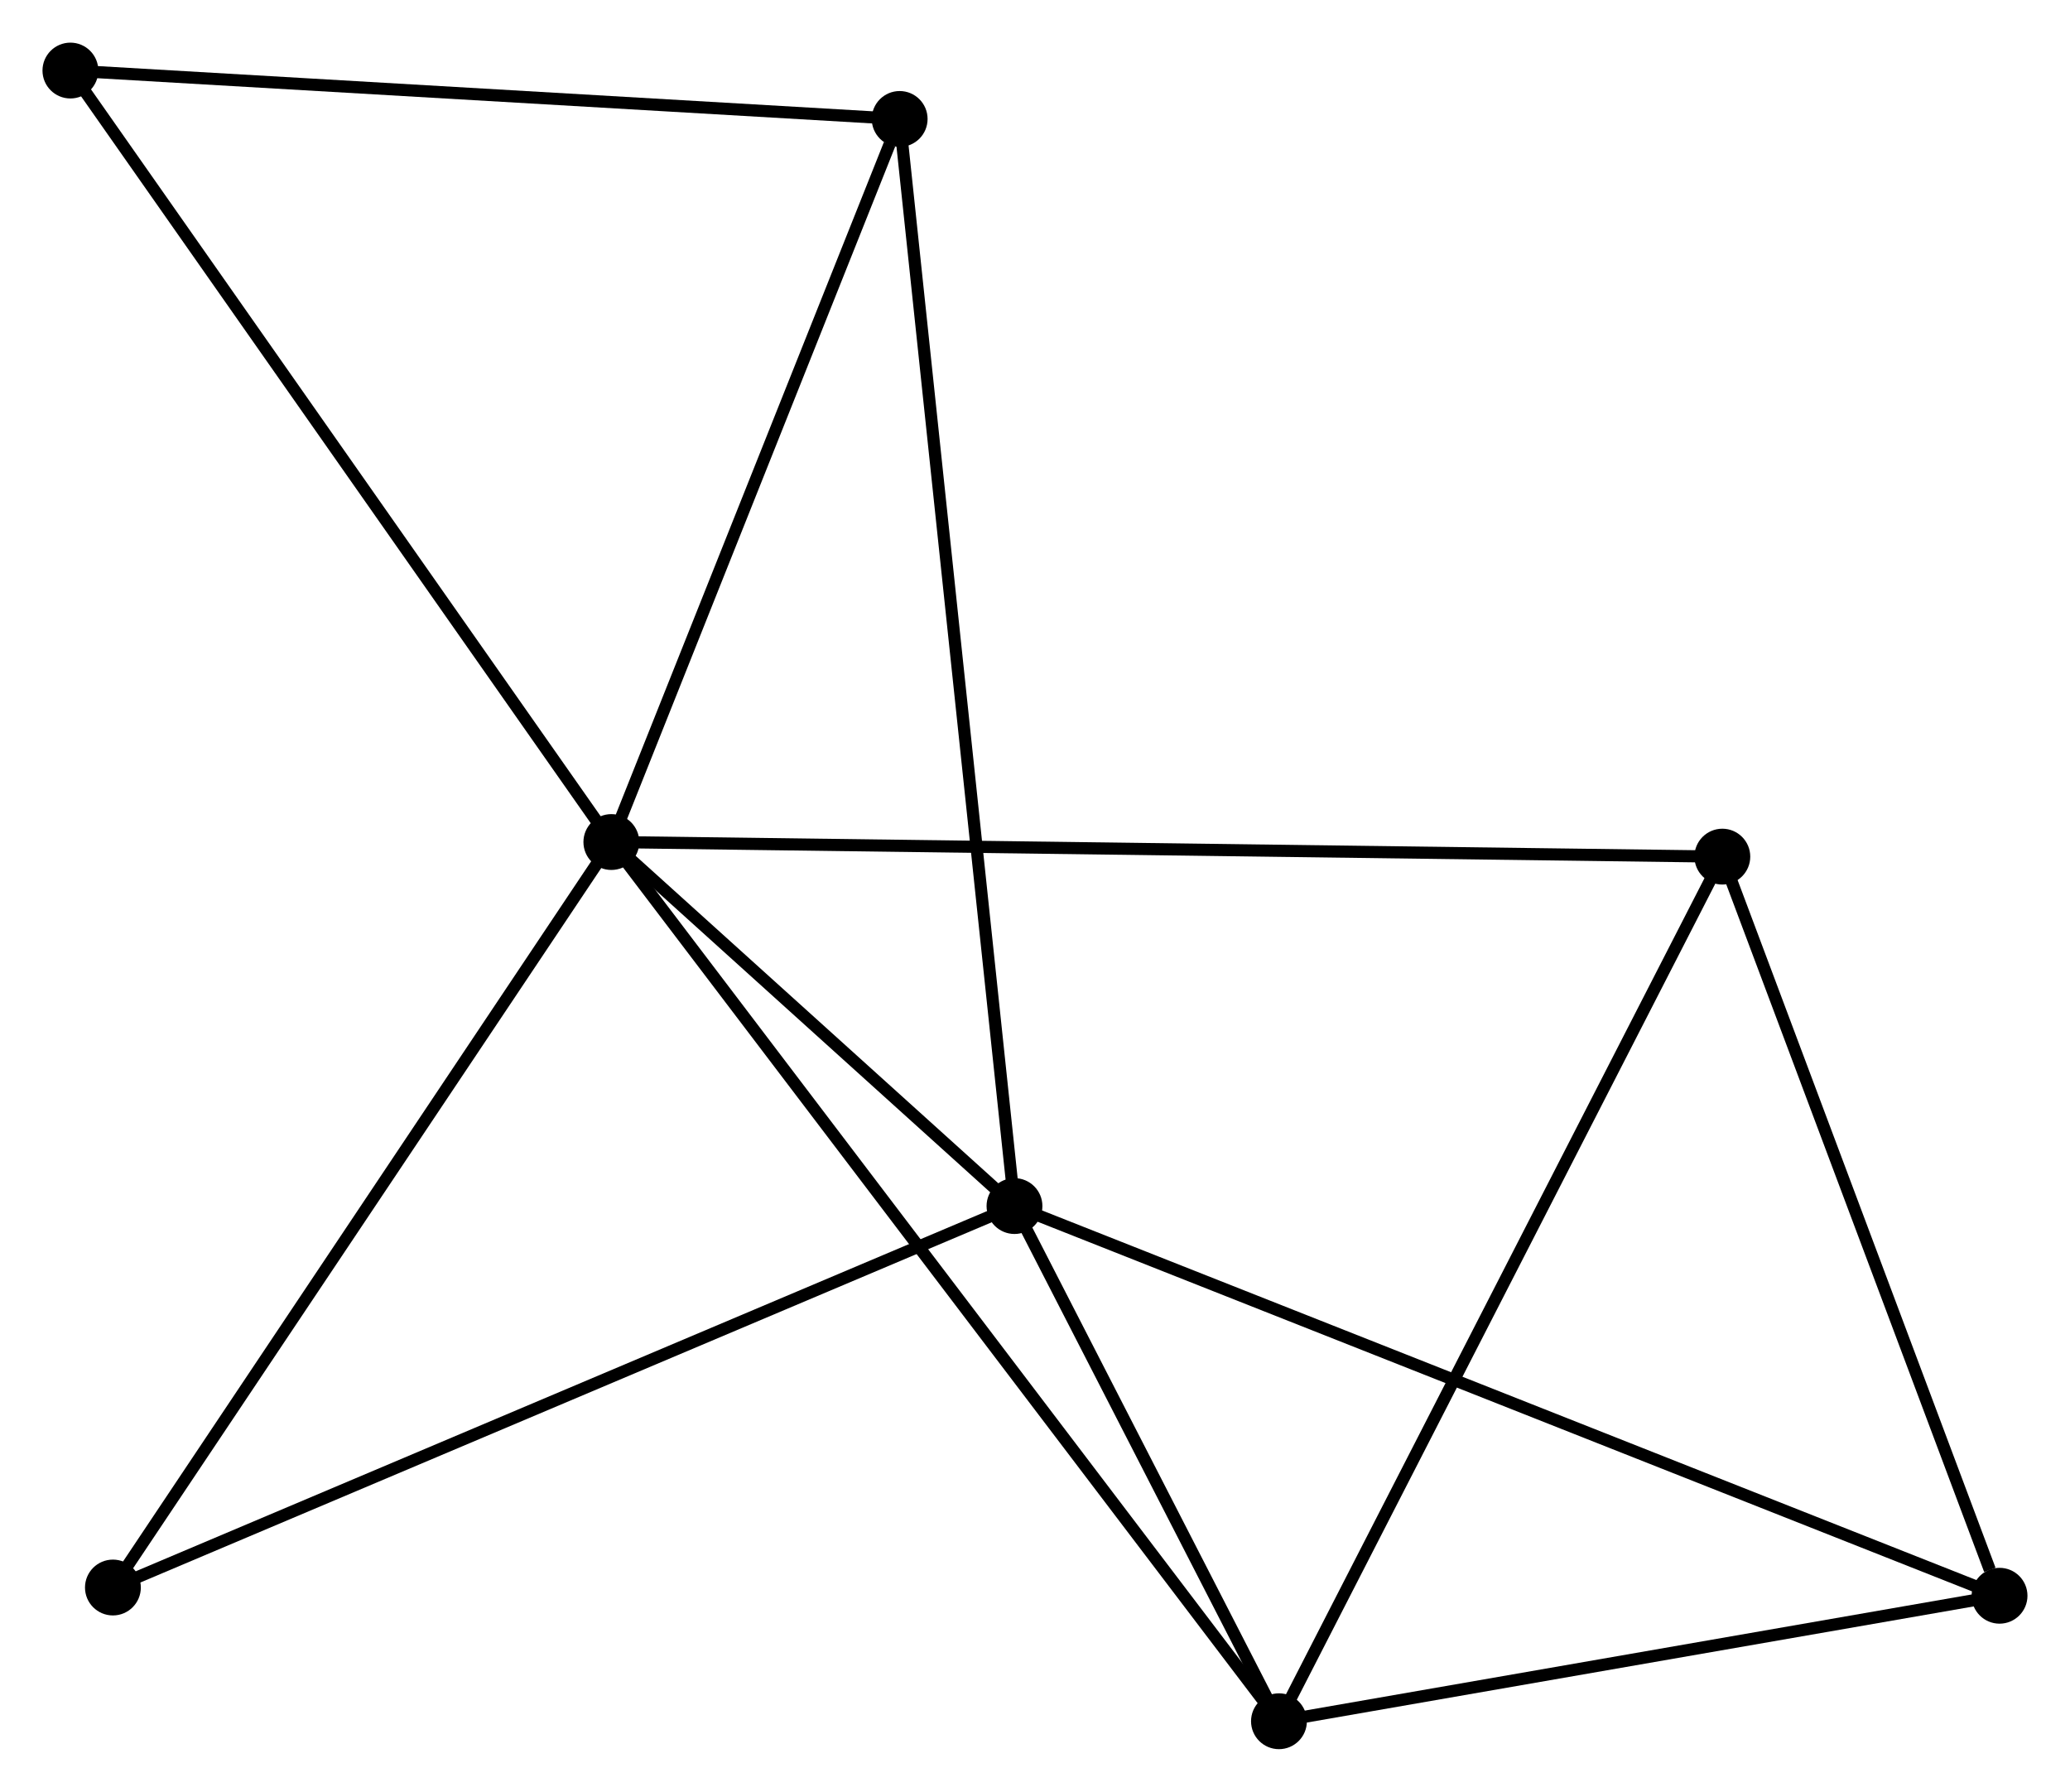 <?xml version="1.0" encoding="UTF-8" standalone="no"?>
<!DOCTYPE svg PUBLIC "-//W3C//DTD SVG 1.1//EN"
 "http://www.w3.org/Graphics/SVG/1.1/DTD/svg11.dtd">
<!-- Generated by graphviz version 2.36.0 (20140111.2315)
 -->
<!-- Title: %3 Pages: 1 -->
<svg width="171pt" height="148pt"
 viewBox="0.00 0.00 170.53 147.57" xmlns="http://www.w3.org/2000/svg" xmlns:xlink="http://www.w3.org/1999/xlink">
<g id="graph0" class="graph" transform="scale(1 1) rotate(0) translate(4 143.571)">
<title>%3</title>
<!-- 0 -->
<g id="node1" class="node"><title>0</title>
<ellipse fill="black" stroke="black" cx="46.364" cy="-74.222" rx="1.8" ry="1.8"/>
</g>
<!-- 1 -->
<g id="node2" class="node"><title>1</title>
<ellipse fill="black" stroke="black" cx="79.575" cy="-44.237" rx="1.8" ry="1.8"/>
</g>
<!-- 0&#45;&#45;1 -->
<g id="edge1" class="edge"><title>0&#45;&#45;1</title>
<path fill="none" stroke="black" d="M47.791,-72.933C53.254,-68.001 72.801,-50.353 78.19,-45.488"/>
</g>
<!-- 2 -->
<g id="node3" class="node"><title>2</title>
<ellipse fill="black" stroke="black" cx="101.363" cy="-1.8" rx="1.8" ry="1.8"/>
</g>
<!-- 0&#45;&#45;2 -->
<g id="edge2" class="edge"><title>0&#45;&#45;2</title>
<path fill="none" stroke="black" d="M47.513,-72.709C54.671,-63.284 93.082,-12.705 100.221,-3.304"/>
</g>
<!-- 3 -->
<g id="node4" class="node"><title>3</title>
<ellipse fill="black" stroke="black" cx="137.889" cy="-73.02" rx="1.8" ry="1.8"/>
</g>
<!-- 0&#45;&#45;3 -->
<g id="edge3" class="edge"><title>0&#45;&#45;3</title>
<path fill="none" stroke="black" d="M48.276,-74.197C60.187,-74.04 124.108,-73.201 135.988,-73.045"/>
</g>
<!-- 5 -->
<g id="node5" class="node"><title>5</title>
<ellipse fill="black" stroke="black" cx="70.116" cy="-133.784" rx="1.8" ry="1.8"/>
</g>
<!-- 0&#45;&#45;5 -->
<g id="edge4" class="edge"><title>0&#45;&#45;5</title>
<path fill="none" stroke="black" d="M47.05,-75.94C50.457,-84.485 65.561,-122.363 69.284,-131.699"/>
</g>
<!-- 6 -->
<g id="node6" class="node"><title>6</title>
<ellipse fill="black" stroke="black" cx="1.8" cy="-137.771" rx="1.8" ry="1.8"/>
</g>
<!-- 0&#45;&#45;6 -->
<g id="edge5" class="edge"><title>0&#45;&#45;6</title>
<path fill="none" stroke="black" d="M45.263,-75.793C39.151,-84.508 9.451,-126.861 3.027,-136.021"/>
</g>
<!-- 7 -->
<g id="node7" class="node"><title>7</title>
<ellipse fill="black" stroke="black" cx="5.302" cy="-12.815" rx="1.8" ry="1.8"/>
</g>
<!-- 0&#45;&#45;7 -->
<g id="edge6" class="edge"><title>0&#45;&#45;7</title>
<path fill="none" stroke="black" d="M45.349,-72.704C39.718,-64.282 12.351,-23.357 6.433,-14.505"/>
</g>
<!-- 1&#45;&#45;2 -->
<g id="edge7" class="edge"><title>1&#45;&#45;2</title>
<path fill="none" stroke="black" d="M80.511,-42.414C84.095,-35.433 96.919,-10.456 100.455,-3.569"/>
</g>
<!-- 1&#45;&#45;5 -->
<g id="edge9" class="edge"><title>1&#45;&#45;5</title>
<path fill="none" stroke="black" d="M79.377,-46.108C78.147,-57.761 71.54,-120.3 70.312,-131.924"/>
</g>
<!-- 1&#45;&#45;7 -->
<g id="edge10" class="edge"><title>1&#45;&#45;7</title>
<path fill="none" stroke="black" d="M77.739,-43.461C67.463,-39.113 17.181,-17.84 7.074,-13.564"/>
</g>
<!-- 4 -->
<g id="node8" class="node"><title>4</title>
<ellipse fill="black" stroke="black" cx="160.726" cy="-12.137" rx="1.8" ry="1.8"/>
</g>
<!-- 1&#45;&#45;4 -->
<g id="edge8" class="edge"><title>1&#45;&#45;4</title>
<path fill="none" stroke="black" d="M81.27,-43.567C91.831,-39.389 148.507,-16.971 159.041,-12.804"/>
</g>
<!-- 2&#45;&#45;3 -->
<g id="edge11" class="edge"><title>2&#45;&#45;3</title>
<path fill="none" stroke="black" d="M102.266,-3.561C107.319,-13.414 132.047,-61.629 137.018,-71.321"/>
</g>
<!-- 2&#45;&#45;4 -->
<g id="edge12" class="edge"><title>2&#45;&#45;4</title>
<path fill="none" stroke="black" d="M103.338,-2.144C112.351,-3.713 149.529,-10.187 158.683,-11.781"/>
</g>
<!-- 3&#45;&#45;4 -->
<g id="edge13" class="edge"><title>3&#45;&#45;4</title>
<path fill="none" stroke="black" d="M138.548,-71.264C141.824,-62.529 156.347,-23.811 159.927,-14.268"/>
</g>
<!-- 5&#45;&#45;6 -->
<g id="edge14" class="edge"><title>5&#45;&#45;6</title>
<path fill="none" stroke="black" d="M68.145,-133.899C58.169,-134.481 13.337,-137.097 3.649,-137.663"/>
</g>
</g>
</svg>
